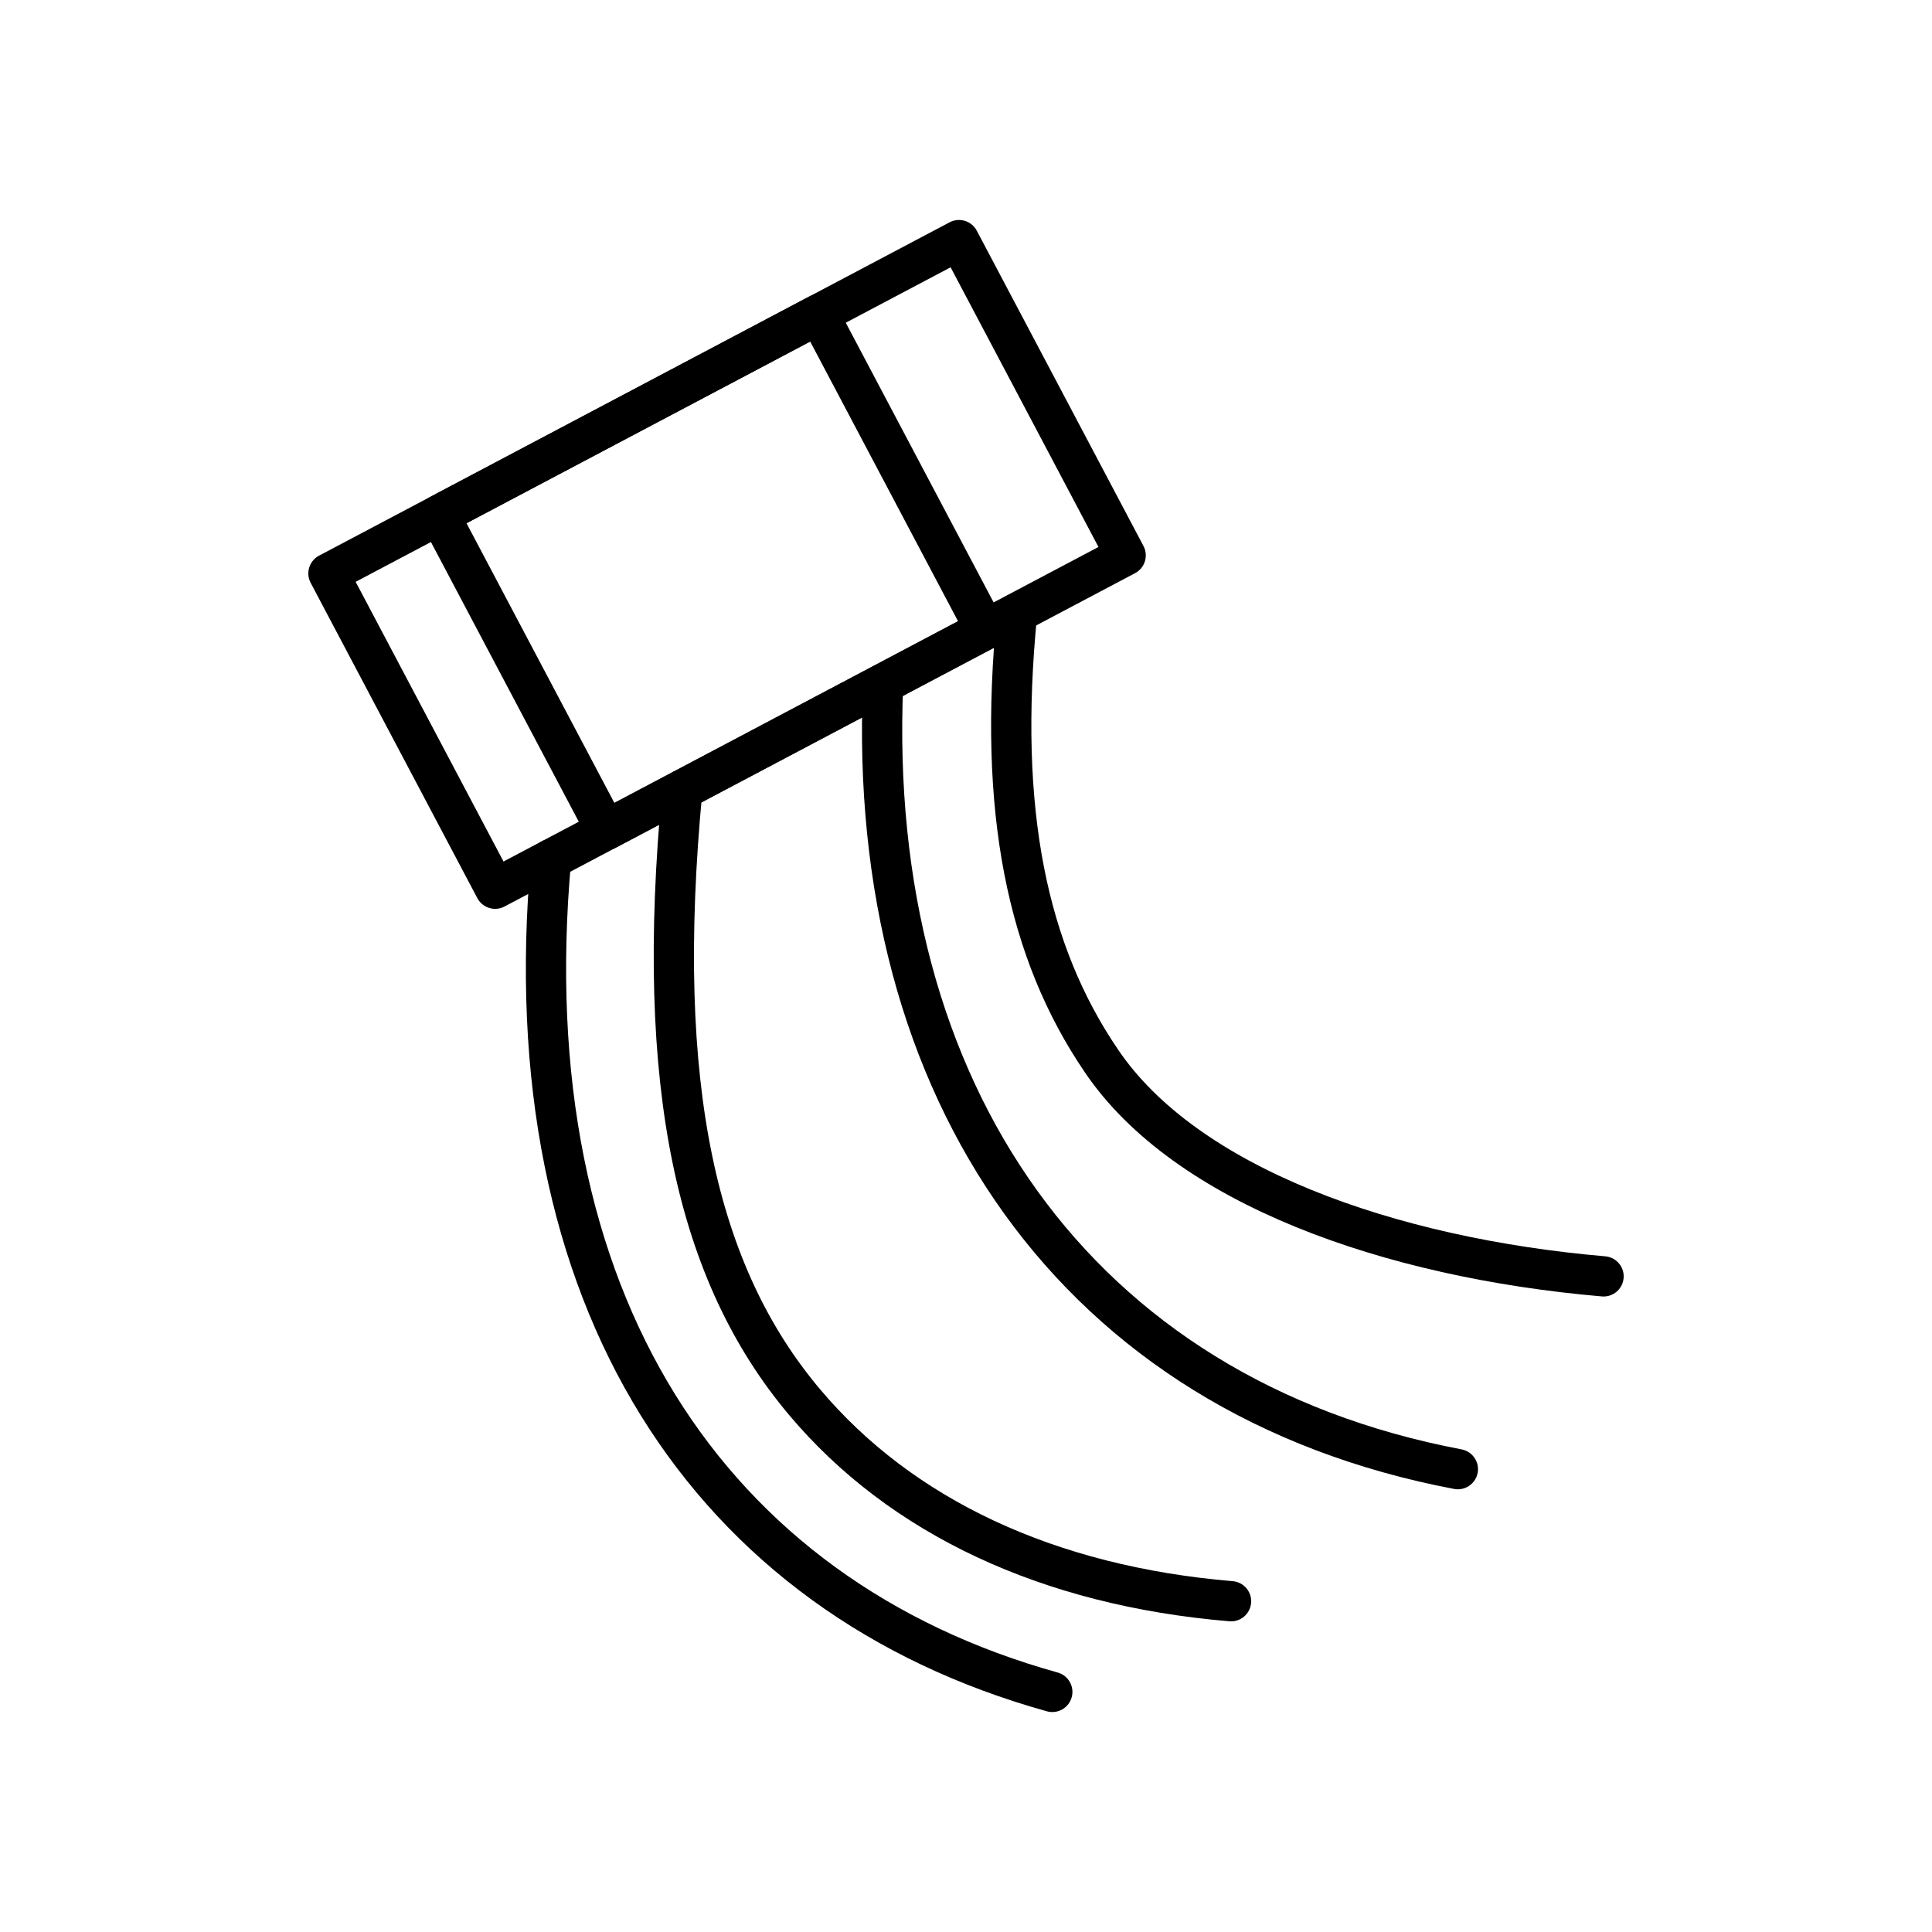 <?xml version="1.0" encoding="UTF-8"?><svg id="a" xmlns="http://www.w3.org/2000/svg" viewBox="0 0 48 48"><defs><style>.b{fill:none;stroke:#000;stroke-linecap:round;stroke-linejoin:round;}</style></defs><rect class="b" x="9.204" y="9.593" width="17.72" height="8.86" transform="translate(-4.46 10.068) rotate(-27.864)"/><path class="b" d="m16.952,19.621c-.705,7.421.372,12.041,3.028,15.203,2.405,2.864,6.073,4.579,10.605,4.958"/><path class="b" d="m13.691,21.345c-.992,10.949,3.924,18.316,12.453,20.69"/><path class="b" d="m25.27,15.231c-.49,4.93.26,8.43,2.09,11.12,2.09,3.1,7.14,4.9,12.48,5.36"/><path class="b" d="m36.22,36.501c-9.48-1.8-14.71-9.37-14.28-19.51"/><rect class="b" x="12.368" y="9.786" width="10.658" height="8.86" transform="translate(-4.593 9.92) rotate(-27.864)"/></svg>